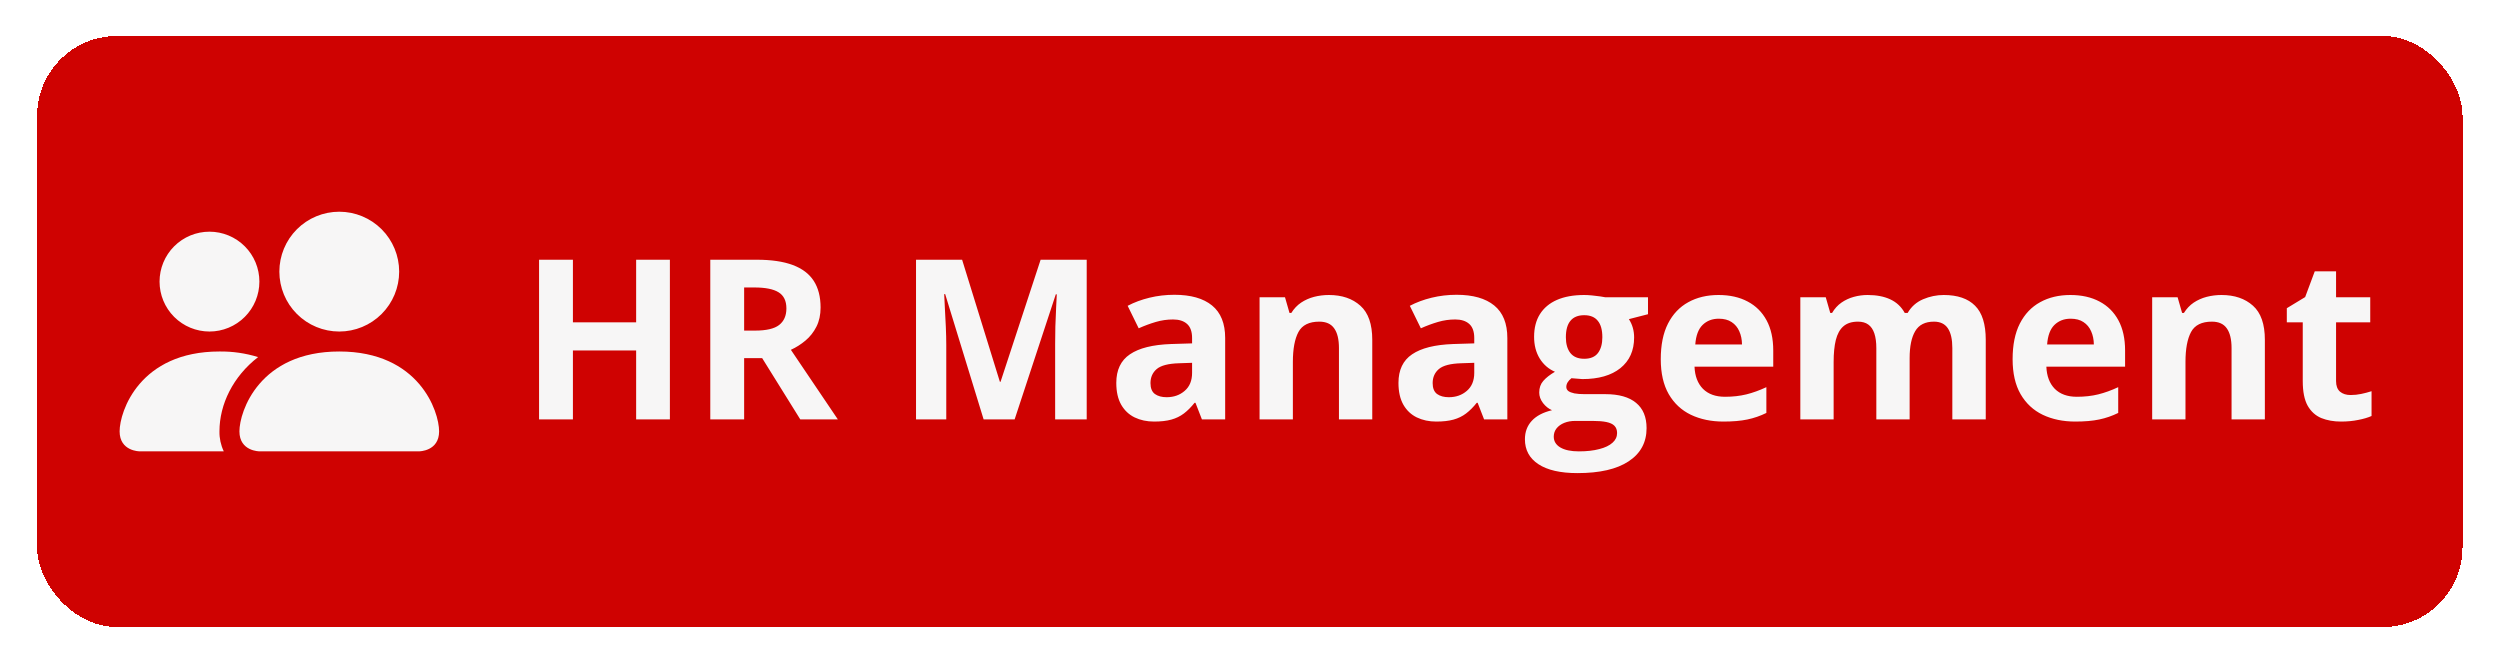 <svg width="313" height="83" viewBox="0 0 313 83" fill="none" xmlns="http://www.w3.org/2000/svg">
<g filter="url(#filter0_d_226_204)">
<rect x="4.643" y="0.506" width="303.664" height="74" rx="10" fill="#CF0201" shape-rendering="crispEdges"/>
<g clip-path="url(#clip0_226_204)">
<path d="M32.476 52.507C32.476 52.507 29.976 52.507 29.976 50.007C29.976 47.507 32.476 40.007 42.476 40.007C52.476 40.007 54.976 47.507 54.976 50.007C54.976 52.507 52.476 52.507 52.476 52.507H32.476ZM42.476 37.507C44.465 37.507 46.373 36.717 47.779 35.31C49.185 33.904 49.976 31.996 49.976 30.007C49.976 28.018 49.185 26.11 47.779 24.703C46.373 23.297 44.465 22.507 42.476 22.507C40.487 22.507 38.579 23.297 37.172 24.703C35.766 26.11 34.976 28.018 34.976 30.007C34.976 31.996 35.766 33.904 37.172 35.31C38.579 36.717 40.487 37.507 42.476 37.507ZM28.016 52.507C27.645 51.726 27.46 50.871 27.476 50.007C27.476 46.619 29.176 43.132 32.316 40.707C30.749 40.223 29.116 39.987 27.476 40.007C17.476 40.007 14.976 47.507 14.976 50.007C14.976 52.507 17.476 52.507 17.476 52.507H28.016ZM26.226 37.507C27.883 37.507 29.473 36.848 30.645 35.676C31.817 34.504 32.476 32.914 32.476 31.257C32.476 29.599 31.817 28.009 30.645 26.837C29.473 25.665 27.883 25.007 26.226 25.007C24.568 25.007 22.978 25.665 21.806 26.837C20.634 28.009 19.976 29.599 19.976 31.257C19.976 32.914 20.634 34.504 21.806 35.676C22.978 36.848 24.568 37.507 26.226 37.507Z" fill="#F7F6F6"/>
</g>
<path d="M83.87 48.506H79.645V39.879H71.729V48.506H67.491V28.518H71.729V36.352H79.645V28.518H83.87V48.506ZM94.752 28.518C96.566 28.518 98.061 28.737 99.237 29.174C100.422 29.612 101.301 30.273 101.875 31.157C102.45 32.041 102.737 33.157 102.737 34.506C102.737 35.418 102.564 36.215 102.217 36.899C101.871 37.583 101.415 38.161 100.85 38.635C100.285 39.109 99.674 39.497 99.018 39.797L104.897 48.506H100.194L95.422 40.836H93.166V48.506H88.928V28.518H94.752ZM94.452 31.991H93.166V37.391H94.534C95.937 37.391 96.94 37.159 97.541 36.694C98.152 36.22 98.457 35.527 98.457 34.616C98.457 33.668 98.129 32.993 97.473 32.592C96.826 32.191 95.819 31.991 94.452 31.991ZM123.149 48.506L118.336 32.825H118.213C118.232 33.198 118.259 33.764 118.295 34.52C118.341 35.267 118.382 36.065 118.418 36.913C118.455 37.76 118.473 38.526 118.473 39.209V48.506H114.686V28.518H120.456L125.186 43.803H125.268L130.286 28.518H136.055V48.506H132.104V39.045C132.104 38.416 132.113 37.692 132.131 36.872C132.159 36.051 132.191 35.272 132.227 34.534C132.264 33.786 132.291 33.226 132.309 32.852H132.186L127.032 48.506H123.149ZM147.034 32.907C149.084 32.907 150.657 33.353 151.75 34.247C152.844 35.14 153.391 36.498 153.391 38.321V48.506H150.479L149.672 46.428H149.563C149.125 46.975 148.679 47.422 148.223 47.768C147.767 48.114 147.243 48.37 146.651 48.534C146.058 48.698 145.338 48.78 144.491 48.78C143.588 48.78 142.777 48.607 142.057 48.26C141.346 47.914 140.786 47.385 140.375 46.674C139.965 45.954 139.76 45.043 139.76 43.94C139.76 42.318 140.33 41.123 141.469 40.358C142.609 39.583 144.318 39.155 146.596 39.073L149.249 38.991V38.321C149.249 37.519 149.039 36.931 148.62 36.557C148.2 36.183 147.617 35.997 146.87 35.997C146.131 35.997 145.407 36.101 144.696 36.311C143.985 36.521 143.274 36.785 142.563 37.104L141.182 34.288C141.993 33.859 142.9 33.522 143.903 33.276C144.915 33.03 145.958 32.907 147.034 32.907ZM149.249 41.424L147.635 41.479C146.286 41.516 145.347 41.757 144.819 42.204C144.299 42.65 144.04 43.238 144.04 43.967C144.04 44.605 144.226 45.061 144.6 45.334C144.974 45.599 145.461 45.731 146.063 45.731C146.956 45.731 147.708 45.467 148.319 44.938C148.939 44.409 149.249 43.657 149.249 42.682V41.424ZM166.379 32.934C168.011 32.934 169.323 33.381 170.317 34.274C171.31 35.158 171.807 36.58 171.807 38.54V48.506H167.637V39.579C167.637 38.485 167.437 37.66 167.036 37.104C166.644 36.548 166.024 36.27 165.176 36.27C163.9 36.27 163.03 36.703 162.565 37.569C162.1 38.435 161.868 39.683 161.868 41.315V48.506H157.698V33.221H160.883L161.444 35.176H161.676C162.004 34.648 162.41 34.219 162.893 33.891C163.385 33.563 163.928 33.322 164.52 33.166C165.122 33.012 165.741 32.934 166.379 32.934ZM182.362 32.907C184.413 32.907 185.985 33.353 187.079 34.247C188.172 35.14 188.719 36.498 188.719 38.321V48.506H185.807L185 46.428H184.891C184.454 46.975 184.007 47.422 183.551 47.768C183.096 48.114 182.571 48.37 181.979 48.534C181.387 48.698 180.667 48.78 179.819 48.78C178.917 48.78 178.105 48.607 177.385 48.26C176.674 47.914 176.114 47.385 175.704 46.674C175.293 45.954 175.088 45.043 175.088 43.94C175.088 42.318 175.658 41.123 176.797 40.358C177.937 39.583 179.646 39.155 181.924 39.073L184.577 38.991V38.321C184.577 37.519 184.367 36.931 183.948 36.557C183.528 36.183 182.945 35.997 182.198 35.997C181.459 35.997 180.735 36.101 180.024 36.311C179.313 36.521 178.602 36.785 177.891 37.104L176.51 34.288C177.321 33.859 178.228 33.522 179.231 33.276C180.243 33.03 181.286 32.907 182.362 32.907ZM184.577 41.424L182.963 41.479C181.614 41.516 180.676 41.757 180.147 42.204C179.627 42.65 179.368 43.238 179.368 43.967C179.368 44.605 179.555 45.061 179.928 45.334C180.302 45.599 180.79 45.731 181.391 45.731C182.284 45.731 183.036 45.467 183.647 44.938C184.267 44.409 184.577 43.657 184.577 42.682V41.424ZM197.497 55.233C195.364 55.233 193.732 54.859 192.602 54.112C191.481 53.373 190.92 52.334 190.92 50.995C190.92 50.074 191.208 49.304 191.782 48.684C192.356 48.064 193.199 47.622 194.311 47.358C193.883 47.176 193.509 46.879 193.19 46.469C192.871 46.05 192.711 45.608 192.711 45.143C192.711 44.56 192.88 44.077 193.217 43.694C193.555 43.302 194.042 42.919 194.68 42.545C193.878 42.199 193.24 41.643 192.766 40.877C192.301 40.112 192.069 39.209 192.069 38.17C192.069 37.058 192.31 36.115 192.793 35.34C193.286 34.556 193.997 33.959 194.926 33.549C195.865 33.139 197.004 32.934 198.344 32.934C198.627 32.934 198.955 32.952 199.329 32.989C199.702 33.025 200.044 33.066 200.354 33.112C200.673 33.157 200.887 33.194 200.997 33.221H206.329V35.34L203.936 35.956C204.155 36.293 204.319 36.653 204.428 37.036C204.538 37.419 204.592 37.824 204.592 38.252C204.592 39.893 204.018 41.174 202.87 42.094C201.73 43.006 200.144 43.461 198.112 43.461C197.629 43.434 197.173 43.398 196.745 43.352C196.535 43.516 196.375 43.689 196.266 43.872C196.157 44.054 196.102 44.245 196.102 44.446C196.102 44.646 196.184 44.815 196.348 44.952C196.521 45.079 196.777 45.179 197.114 45.252C197.46 45.316 197.889 45.348 198.399 45.348H200.997C202.674 45.348 203.95 45.708 204.825 46.428C205.709 47.148 206.151 48.206 206.151 49.6C206.151 51.387 205.403 52.772 203.909 53.756C202.423 54.741 200.286 55.233 197.497 55.233ZM197.674 52.512C198.668 52.512 199.52 52.416 200.231 52.225C200.951 52.043 201.502 51.779 201.885 51.432C202.268 51.095 202.459 50.689 202.459 50.215C202.459 49.833 202.346 49.527 202.118 49.299C201.899 49.081 201.562 48.926 201.106 48.834C200.659 48.743 200.085 48.698 199.383 48.698H197.223C196.713 48.698 196.252 48.78 195.842 48.944C195.441 49.108 195.122 49.336 194.885 49.627C194.648 49.928 194.53 50.275 194.53 50.666C194.53 51.241 194.803 51.692 195.35 52.02C195.906 52.348 196.681 52.512 197.674 52.512ZM198.344 40.919C199.128 40.919 199.702 40.677 200.067 40.194C200.431 39.711 200.614 39.054 200.614 38.225C200.614 37.304 200.422 36.616 200.04 36.161C199.666 35.696 199.101 35.463 198.344 35.463C197.579 35.463 197.004 35.696 196.622 36.161C196.239 36.616 196.047 37.304 196.047 38.225C196.047 39.054 196.234 39.711 196.608 40.194C196.991 40.677 197.569 40.919 198.344 40.919ZM215.161 32.934C216.573 32.934 217.79 33.208 218.811 33.754C219.832 34.292 220.62 35.076 221.176 36.106C221.732 37.136 222.01 38.394 222.01 39.879V41.903H212.153C212.198 43.079 212.549 44.004 213.206 44.678C213.871 45.344 214.792 45.676 215.967 45.676C216.943 45.676 217.836 45.576 218.647 45.376C219.458 45.175 220.292 44.874 221.149 44.473V47.7C220.392 48.073 219.599 48.347 218.77 48.52C217.95 48.693 216.952 48.78 215.776 48.78C214.245 48.78 212.887 48.497 211.702 47.932C210.526 47.367 209.601 46.506 208.926 45.348C208.261 44.191 207.928 42.732 207.928 40.973C207.928 39.187 208.229 37.701 208.831 36.516C209.441 35.322 210.289 34.429 211.374 33.836C212.458 33.235 213.721 32.934 215.161 32.934ZM215.188 35.901C214.377 35.901 213.702 36.161 213.165 36.68C212.636 37.2 212.331 38.016 212.249 39.127H218.1C218.091 38.508 217.977 37.956 217.758 37.473C217.549 36.99 217.23 36.607 216.801 36.325C216.382 36.042 215.844 35.901 215.188 35.901ZM243.352 32.934C245.084 32.934 246.392 33.381 247.276 34.274C248.169 35.158 248.616 36.58 248.616 38.54V48.506H244.432V39.579C244.432 38.485 244.245 37.66 243.872 37.104C243.498 36.548 242.919 36.27 242.135 36.27C241.032 36.27 240.249 36.666 239.784 37.459C239.319 38.243 239.086 39.369 239.086 40.836V48.506H234.917V39.579C234.917 38.849 234.834 38.239 234.67 37.747C234.506 37.254 234.256 36.885 233.918 36.639C233.581 36.393 233.148 36.27 232.62 36.27C231.845 36.27 231.234 36.466 230.788 36.858C230.35 37.241 230.036 37.81 229.844 38.567C229.662 39.314 229.571 40.23 229.571 41.315V48.506H225.401V33.221H228.586L229.147 35.176H229.379C229.689 34.648 230.077 34.219 230.542 33.891C231.015 33.563 231.535 33.322 232.1 33.166C232.665 33.012 233.239 32.934 233.823 32.934C234.944 32.934 235.892 33.116 236.667 33.481C237.45 33.846 238.052 34.411 238.471 35.176H238.84C239.296 34.392 239.939 33.823 240.768 33.467C241.607 33.112 242.468 32.934 243.352 32.934ZM259.211 32.934C260.624 32.934 261.841 33.208 262.862 33.754C263.883 34.292 264.671 35.076 265.227 36.106C265.783 37.136 266.061 38.394 266.061 39.879V41.903H256.204C256.249 43.079 256.6 44.004 257.256 44.678C257.922 45.344 258.842 45.676 260.018 45.676C260.993 45.676 261.887 45.576 262.698 45.376C263.509 45.175 264.343 44.874 265.2 44.473V47.7C264.443 48.073 263.65 48.347 262.821 48.52C262 48.693 261.002 48.78 259.827 48.78C258.295 48.78 256.937 48.497 255.752 47.932C254.577 47.367 253.652 46.506 252.977 45.348C252.312 44.191 251.979 42.732 251.979 40.973C251.979 39.187 252.28 37.701 252.881 36.516C253.492 35.322 254.34 34.429 255.424 33.836C256.509 33.235 257.771 32.934 259.211 32.934ZM259.239 35.901C258.428 35.901 257.753 36.161 257.215 36.68C256.687 37.2 256.381 38.016 256.299 39.127H262.151C262.142 38.508 262.028 37.956 261.809 37.473C261.599 36.99 261.28 36.607 260.852 36.325C260.433 36.042 259.895 35.901 259.239 35.901ZM278.133 32.934C279.765 32.934 281.077 33.381 282.071 34.274C283.064 35.158 283.561 36.58 283.561 38.54V48.506H279.391V39.579C279.391 38.485 279.191 37.66 278.79 37.104C278.398 36.548 277.778 36.27 276.93 36.27C275.654 36.27 274.784 36.703 274.319 37.569C273.854 38.435 273.622 39.683 273.622 41.315V48.506H269.452V33.221H272.637L273.198 35.176H273.43C273.758 34.648 274.164 34.219 274.647 33.891C275.139 33.563 275.681 33.322 276.274 33.166C276.875 33.012 277.495 32.934 278.133 32.934ZM294.293 45.458C294.749 45.458 295.191 45.412 295.62 45.321C296.057 45.23 296.49 45.116 296.918 44.979V48.083C296.472 48.283 295.916 48.447 295.25 48.575C294.594 48.711 293.874 48.78 293.09 48.78C292.179 48.78 291.359 48.634 290.629 48.342C289.909 48.041 289.34 47.526 288.92 46.797C288.51 46.059 288.305 45.034 288.305 43.721V36.352H286.309V34.588L288.606 33.194L289.809 29.967H292.475V33.221H296.754V36.352H292.475V43.721C292.475 44.304 292.639 44.742 292.967 45.034C293.305 45.316 293.747 45.458 294.293 45.458Z" fill="#F7F6F6"/>
</g>
<defs>
<filter id="filter0_d_226_204" x="0.643" y="0.506" width="311.664" height="82" filterUnits="userSpaceOnUse" color-interpolation-filters="sRGB">
<feFlood flood-opacity="0" result="BackgroundImageFix"/>
<feColorMatrix in="SourceAlpha" type="matrix" values="0 0 0 0 0 0 0 0 0 0 0 0 0 0 0 0 0 0 127 0" result="hardAlpha"/>
<feOffset dy="4"/>
<feGaussianBlur stdDeviation="2"/>
<feComposite in2="hardAlpha" operator="out"/>
<feColorMatrix type="matrix" values="0 0 0 0 0 0 0 0 0 0 0 0 0 0 0 0 0 0 0.25 0"/>
<feBlend mode="normal" in2="BackgroundImageFix" result="effect1_dropShadow_226_204"/>
<feBlend mode="normal" in="SourceGraphic" in2="effect1_dropShadow_226_204" result="shape"/>
</filter>
<clipPath id="clip0_226_204">
<rect width="40" height="40" fill="white" transform="translate(14.975 17.506)"/>
</clipPath>
</defs>
</svg>
